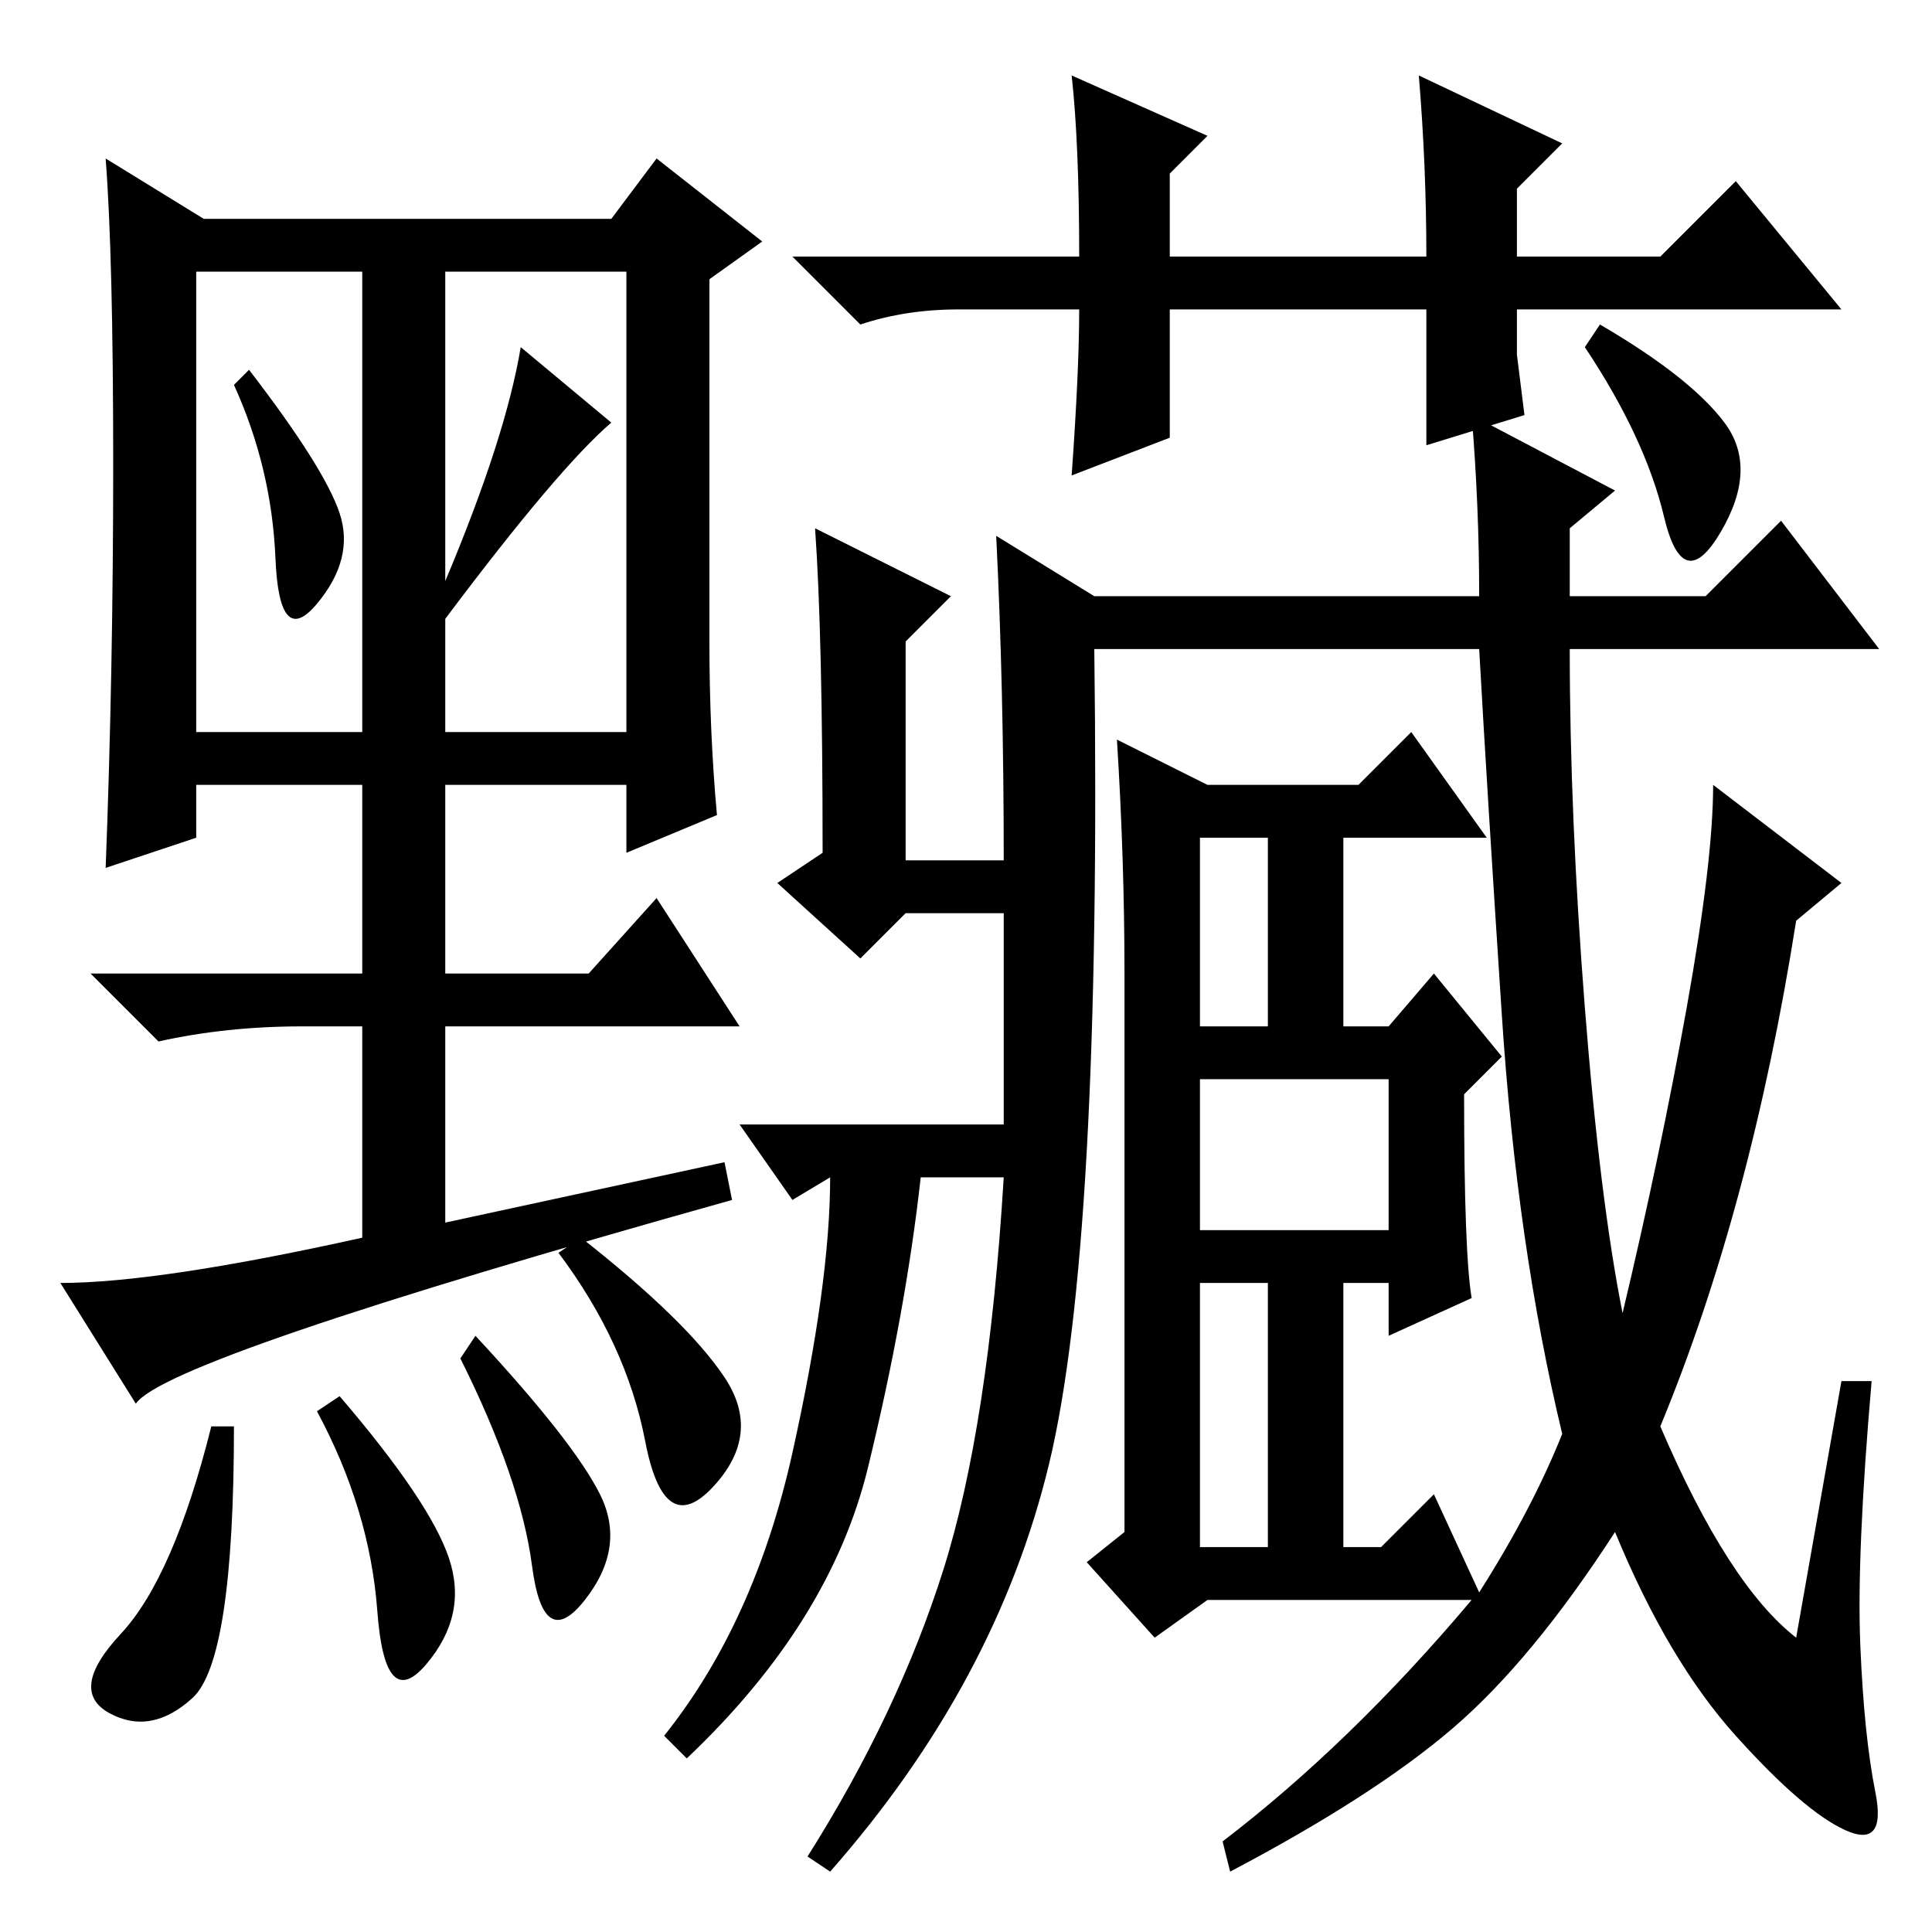 <?xml version="1.0" standalone="no"?>
<!DOCTYPE svg PUBLIC "-//W3C//DTD SVG 1.1//EN" "http://www.w3.org/Graphics/SVG/1.1/DTD/svg11.dtd" >
<svg xmlns="http://www.w3.org/2000/svg" xmlns:xlink="http://www.w3.org/1999/xlink" version="1.1" viewBox="0 -36 256 256">
  <g transform="matrix(1 0 0 -1 0 220)">
   <path fill="currentColor"
d="M18 70l-10 16q13 0 40 6v28h-8q-10 0 -19 -2l-9 9h36v25h-22v-7l-12 -4q1 26 1 53.5t-1 40.5l13 -8h54l6 8l14 -11l-7 -5v-48q0 -12 1 -23l-12 -5v9h-24v-25h19l9 10l11 -17h-39v-26l37 8l1 -5q-75 -21 -79 -27zM45 188q2 -6 -3 -12t-5.5 6t-5.5 23l2 2q10 -13 12 -19z
M59 179q8 19 10 31l12 -10q-7 -6 -22 -26v-15h24v61h-24v-41zM26 159h22v61h-22v-61zM25.5 31q-5.5 -5 -11 -2t1.5 10.5t12 27.5h3q0 -31 -5.5 -36zM59.5 49.5q2.5 -7.5 -3 -14t-6.5 7t-8 26.5l3 2q12 -14 14.5 -21.5zM79.5 58q3.5 -7 -2 -14t-7 4.5t-9.5 27.5l2 3
q13 -14 16.5 -21zM96 73.5q5 -7.5 -1.5 -14.5t-9 6t-11.5 25l3 2q14 -11 19 -18.5zM207 66q-6 25 -8 55.5t-3 48.5h-51q1 -79 -6 -108t-29 -54l-3 2q12 19 18 38t8 52h-11q-2 -18 -7 -38.5t-24 -38.5l-3 3q12 15 17 37.5t5 36.5l-5 -3l-7 10h35v28h-13l-6 -6l-11 10l6 4
q0 29 -1 43l18 -9l-6 -6v-29h13q0 23 -1 43l13 -8h51q0 12 -1 24l19 -10l-6 -5v-9h18l10 10l13 -17h-41q0 -22 2 -47.5t5 -40.5q5 21 8.5 40.5t3.5 29.5l17 -13l-6 -5q-6 -38 -18 -67q9 -21 18 -28l6 34h4q-2 -23 -1.5 -35t2 -19.5t-4 -5t-14.5 12.5t-16 27
q-11 -17 -21.5 -26t-29.5 -19l-1 4q17 13 33 32h-35l-7 -5l-9 10l5 4v74q0 15 -1 31l12 -6h20l7 7l10 -14h-19v-25h6l6 7l9 -11l-5 -5q0 -21 1 -27l-11 -5v7h-6v-35h5l7 7l6 -13q7 11 11 21zM159 120h9v25h-9v-25zM159 93h25v20h-25v-20zM159 51h9v35h-9v-35zM212 213
q12 -7 16.5 -13t-0.5 -14.5t-7.5 2t-10.5 22.5zM142 246l18 -8l-5 -5v-11h34q0 12 -1 24l19 -9l-6 -6v-9h19l10 10l14 -17h-43v-6l1 -8l-13 -4v18h-34v-17l-13 -5q1 14 1 22h-16q-7 0 -13 -2l-9 9h38q0 15 -1 24z" />
  </g>

</svg>
